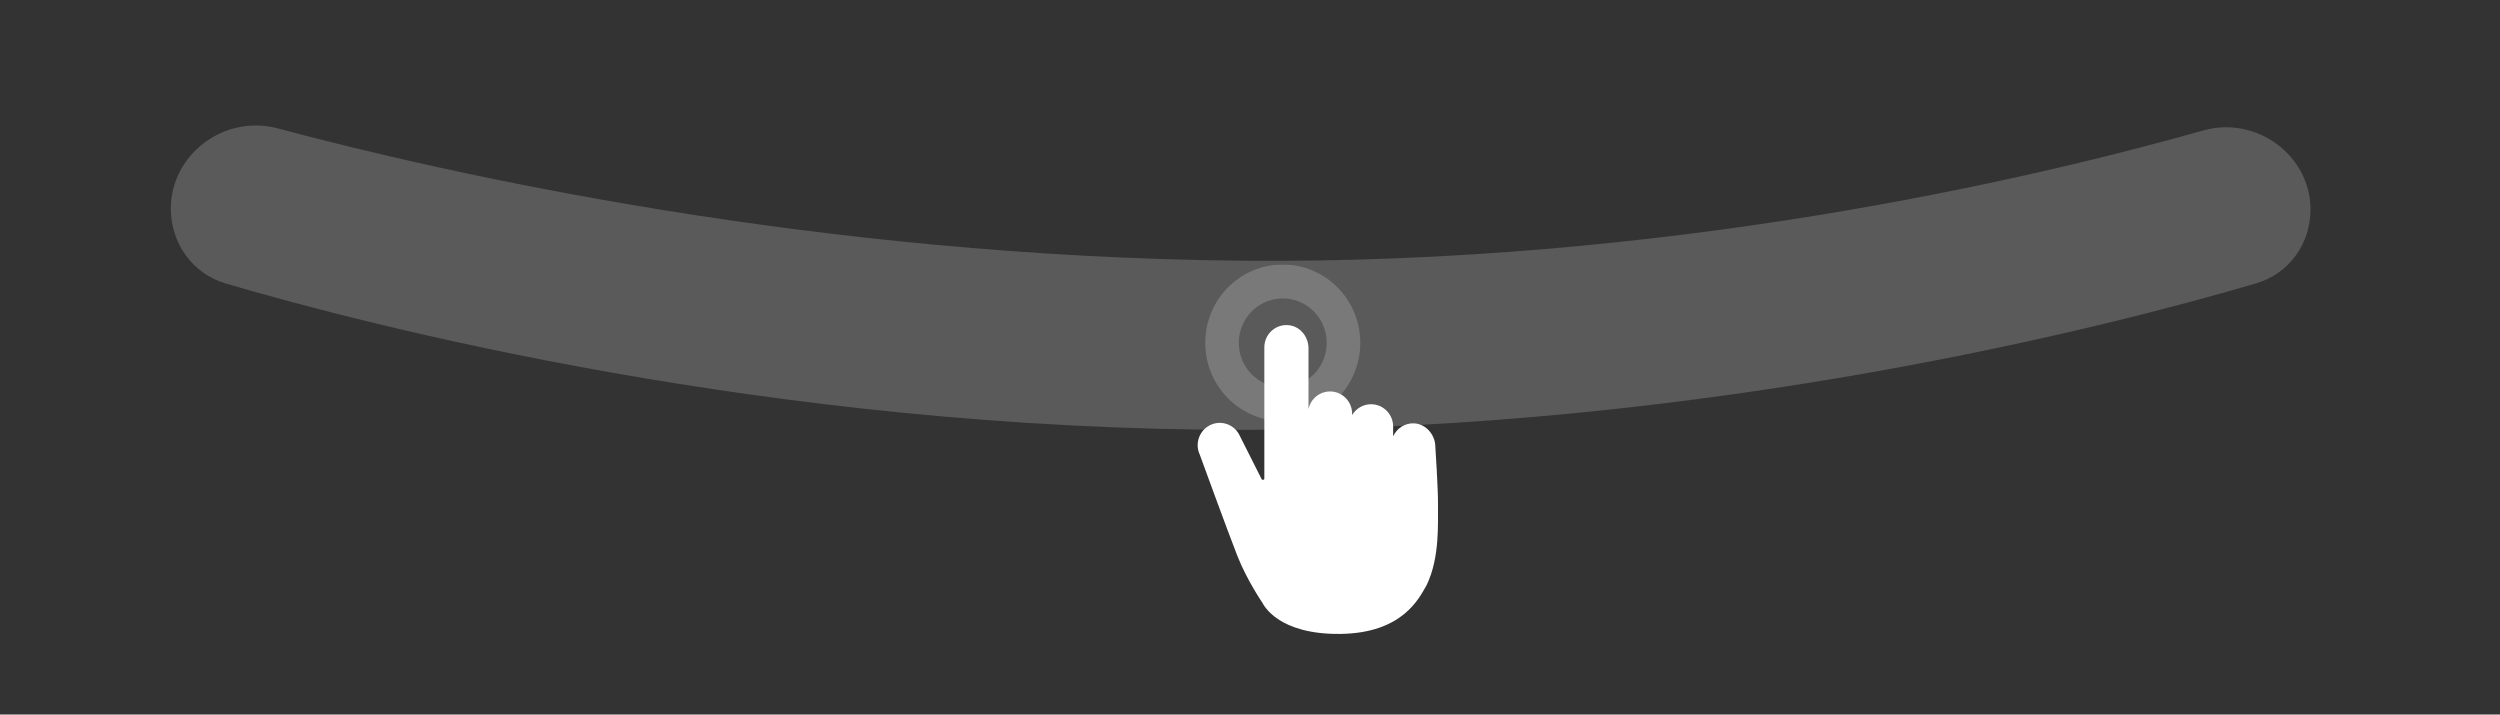<svg width="1361" height="389" viewBox="0 0 1361 389" fill="none" xmlns="http://www.w3.org/2000/svg">
<rect x="0" y="0" width="1361" height="389" fill="#333333" stroke="none"/>
<path opacity="0.2" d="M93 113.659C93 83.789 122.349 62.173 151.207 69.886C245.333 95.041 443.962 139.665 675.416 141.923C906.75 144.18 1105.29 97.654 1199.48 71.019C1228.17 62.906 1257.83 84.318 1257.83 114.134C1257.83 132.631 1246.17 148.971 1228.42 154.196C1151.41 176.874 931.949 234 675.416 234C419.379 234 200.27 177.094 122.856 154.328C104.838 149.029 93 132.44 93 113.659Z" fill="#F5F5F5"/>
<g clip-path="url(#clip0_717_550)">
<g opacity="0.2">
<path fill-rule="evenodd" clip-rule="evenodd" d="M740.533 186.644C740.533 210.196 721.641 229.289 698.336 229.289C675.031 229.289 656.138 210.196 656.138 186.644C656.138 163.093 675.031 144 698.336 144C721.641 144 740.533 163.093 740.533 186.644ZM722.244 185.644C722.793 198.989 712.533 210.257 699.328 210.812C686.123 211.367 674.973 200.998 674.424 187.653C673.875 174.308 684.135 163.04 697.34 162.485C710.546 161.931 721.695 172.299 722.244 185.644Z" fill="#F5F5F5"/>
</g>
<path d="M770.024 230.472C764.882 230.176 760.41 233.175 758.424 237.547V232.203C758.424 225.487 753.032 220.059 746.407 220.059C742.017 220.059 738.193 222.445 736.103 225.973V225.254C736.103 218.538 730.71 213.11 724.085 213.11C718.338 213.11 713.53 217.186 712.339 222.657V189.622C712.339 183.392 707.908 177.773 701.785 177.055C694.49 176.189 688.304 181.913 688.304 189.116V260.464C688.304 261.288 687.196 261.562 686.82 260.823L674.928 237.23C672.127 231.147 664.979 228.507 658.96 231.359C652.941 234.189 650.328 241.412 653.15 247.495C653.15 247.495 668.491 289.591 673.632 302.644C678.753 315.697 687.238 328.138 687.238 328.138C687.97 329.489 695.995 345.521 729.749 345.098C763.691 344.655 772.594 325.603 776.649 318.548C784.027 303.425 782.689 283.782 782.836 275.228C782.982 266.674 781.393 243.144 781.393 243.144C781.393 236.808 776.315 230.852 770.045 230.493L770.024 230.472Z" fill="white"/>
</g>
<defs>
<clipPath id="clip0_717_550">
<rect width="130.814" height="201.077" fill="white" transform="translate(652 144)"/>
</clipPath>
</defs>
</svg>
